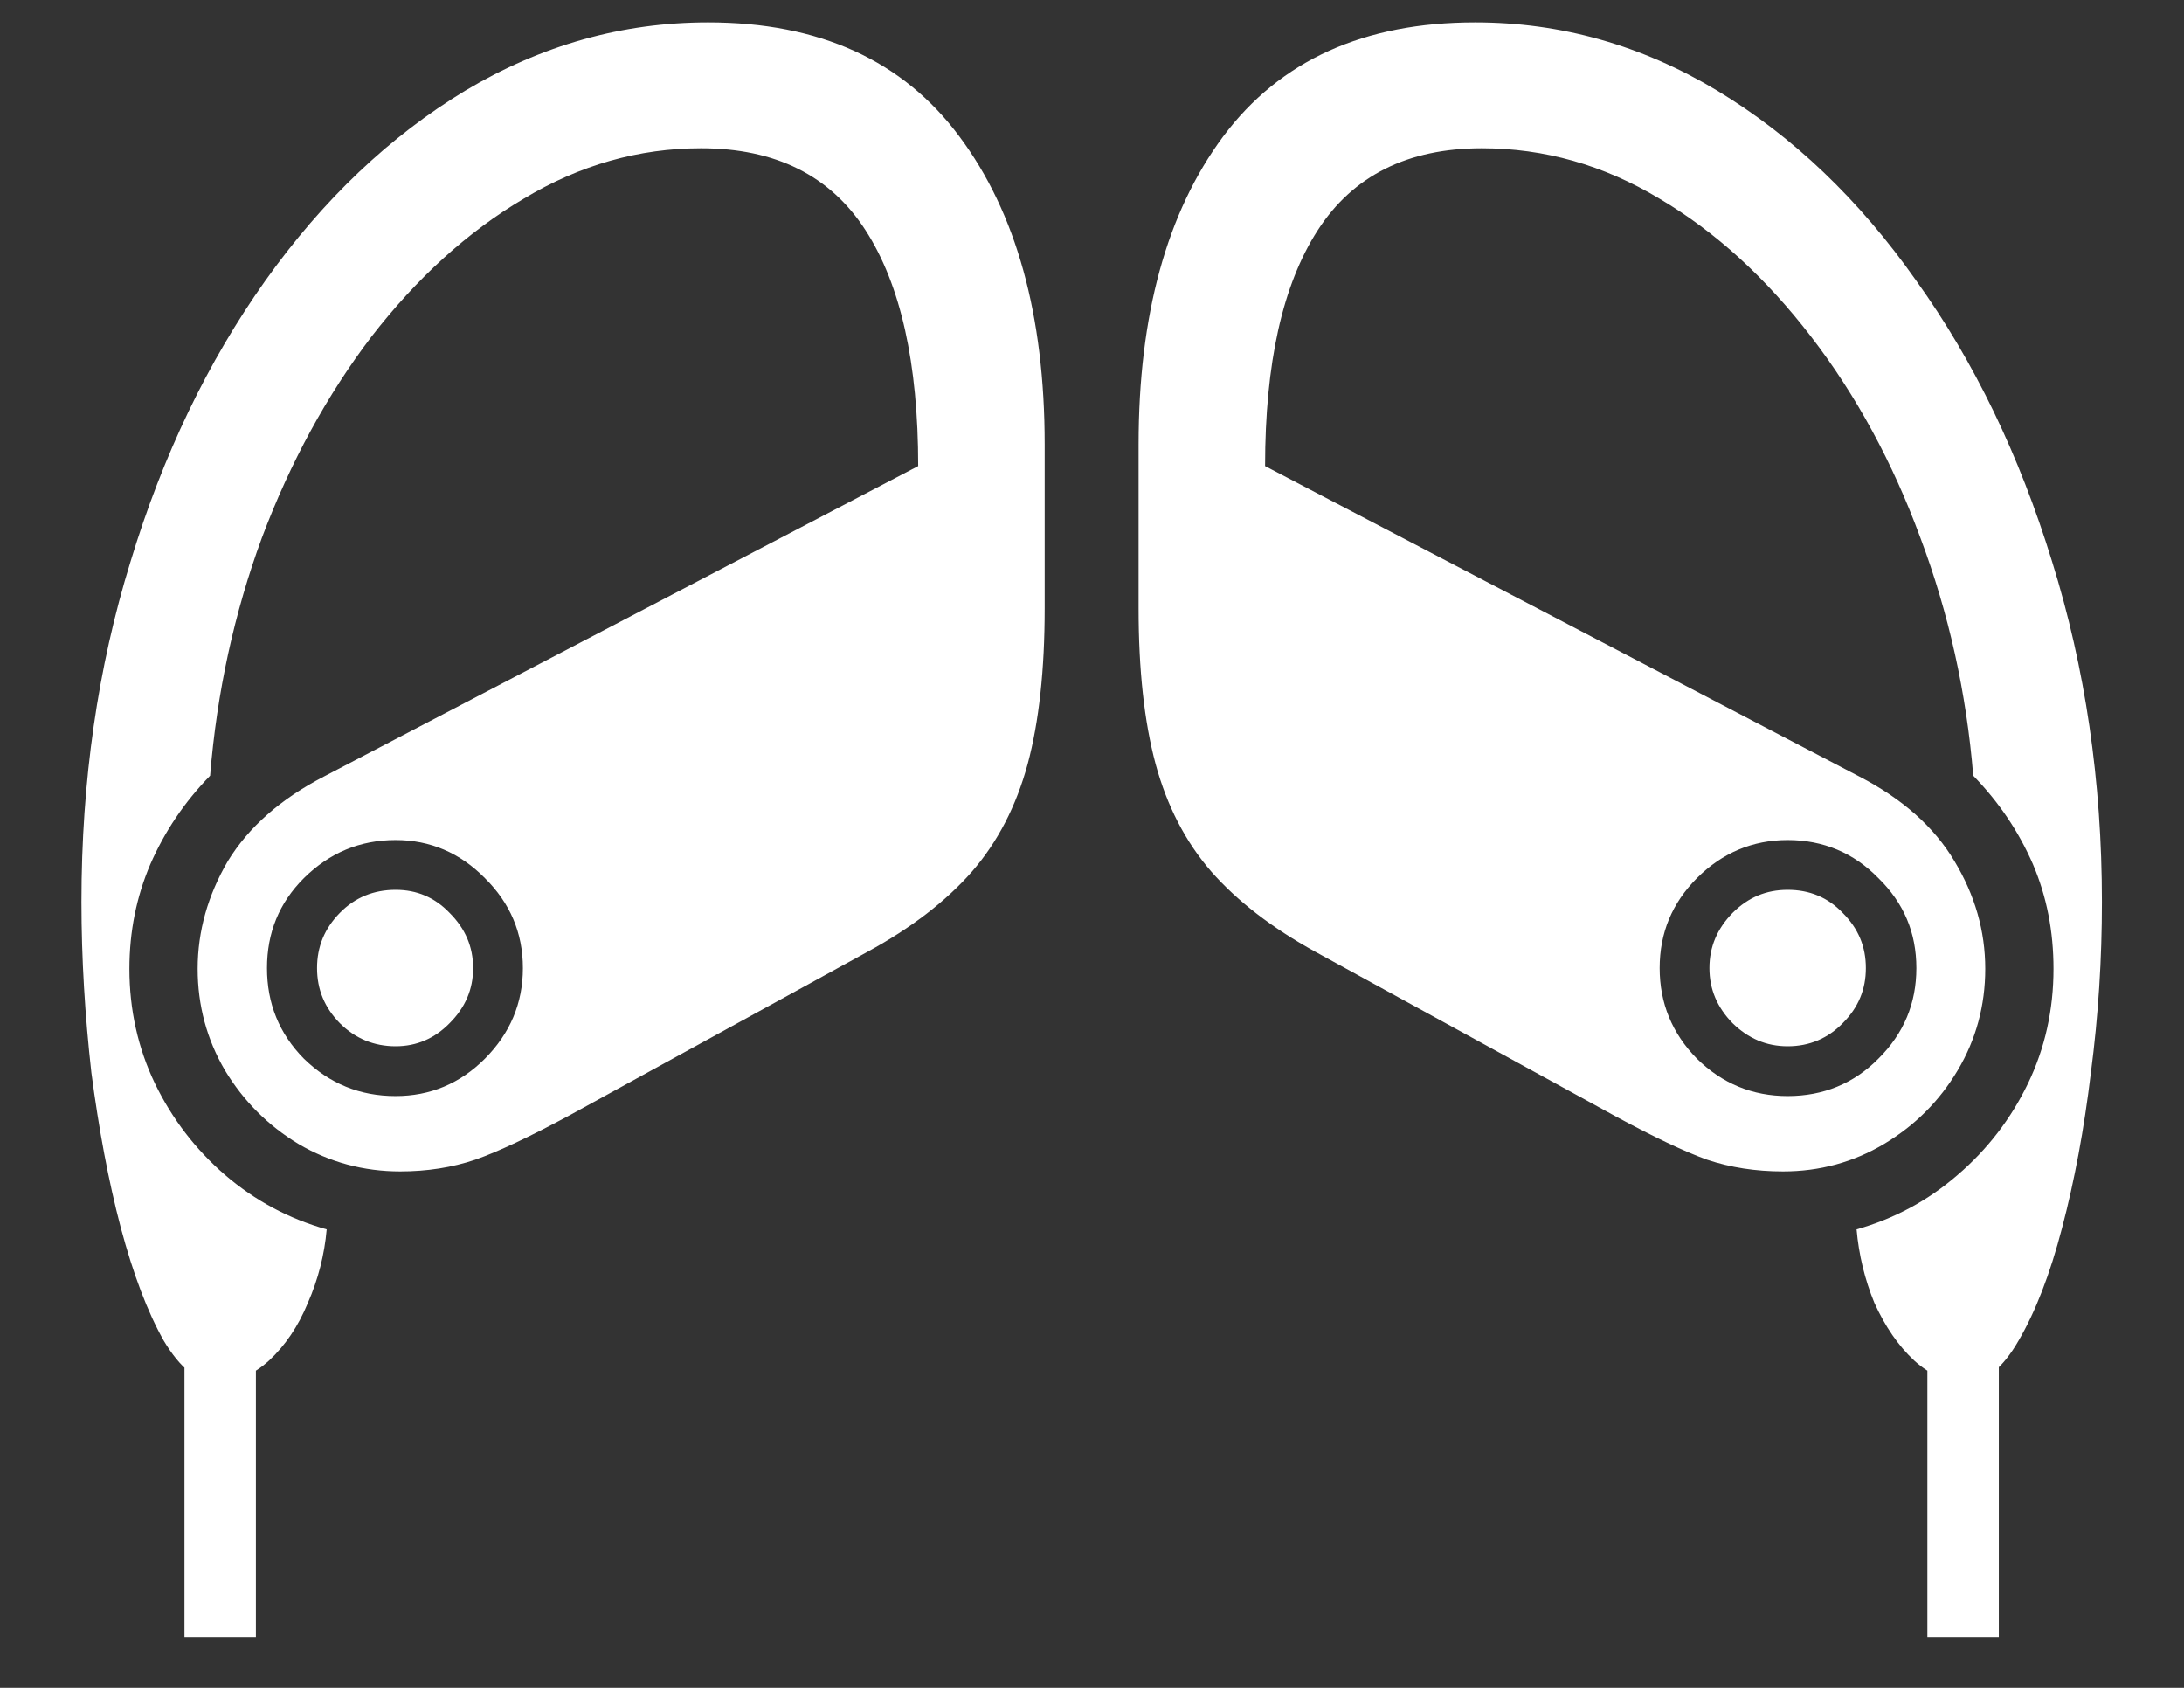 <?xml version="1.0" encoding="UTF-8"?>
<svg xmlns="http://www.w3.org/2000/svg" xmlns:xlink="http://www.w3.org/1999/xlink" width="24" height="18.545" viewBox="0 0 24 18.545" version="1.1">
<rect x="0" y="0" width="24" height="18.545" fill="#333333" stroke="none"/>
<g id="surface1">
<path style=" stroke:none;fill-rule:nonzero;fill:rgb(100%,100%,100%);fill-opacity:1;" d="M 7.781 0.246 C 6.84 0.246 5.949 0.496 5.113 0.996 C 4.285 1.496 3.551 2.191 2.914 3.086 C 2.285 3.973 1.789 5 1.434 6.172 C 1.074 7.336 0.895 8.582 0.895 9.91 C 0.895 10.535 0.934 11.16 1.004 11.785 C 1.086 12.406 1.191 12.973 1.328 13.492 C 1.465 14.004 1.621 14.414 1.797 14.727 C 1.98 15.035 2.172 15.188 2.379 15.188 C 2.59 15.188 2.781 15.109 2.957 14.949 C 3.133 14.785 3.277 14.574 3.383 14.316 C 3.496 14.059 3.566 13.785 3.59 13.508 C 3.172 13.391 2.801 13.191 2.473 12.91 C 2.148 12.629 1.891 12.293 1.703 11.906 C 1.516 11.516 1.422 11.094 1.422 10.645 C 1.422 10.234 1.5 9.852 1.652 9.496 C 1.809 9.137 2.027 8.812 2.309 8.523 C 2.383 7.609 2.574 6.734 2.879 5.906 C 3.191 5.078 3.594 4.34 4.082 3.699 C 4.578 3.059 5.133 2.551 5.754 2.184 C 6.371 1.812 7.023 1.629 7.703 1.629 C 8.523 1.629 9.125 1.93 9.512 2.531 C 9.898 3.129 10.09 3.992 10.09 5.121 L 3.562 8.531 C 3.086 8.777 2.734 9.086 2.504 9.461 C 2.285 9.836 2.172 10.23 2.172 10.645 C 2.172 11.047 2.273 11.422 2.473 11.762 C 2.676 12.098 2.945 12.367 3.281 12.57 C 3.621 12.77 3.996 12.871 4.398 12.871 C 4.691 12.871 4.969 12.828 5.223 12.742 C 5.48 12.652 5.816 12.492 6.238 12.266 L 9.535 10.457 C 10.016 10.195 10.395 9.902 10.68 9.578 C 10.965 9.25 11.168 8.855 11.293 8.395 C 11.418 7.93 11.48 7.359 11.48 6.684 L 11.48 4.883 C 11.48 3.465 11.168 2.336 10.543 1.5 C 9.922 0.664 9.004 0.246 7.781 0.246 Z M 4.348 12.043 C 3.953 12.043 3.621 11.906 3.34 11.633 C 3.066 11.355 2.934 11.023 2.934 10.637 C 2.934 10.25 3.066 9.922 3.34 9.648 C 3.621 9.371 3.953 9.23 4.348 9.23 C 4.727 9.23 5.055 9.371 5.328 9.648 C 5.605 9.922 5.746 10.25 5.746 10.637 C 5.746 11.023 5.605 11.355 5.328 11.633 C 5.055 11.906 4.727 12.043 4.348 12.043 Z M 4.348 11.496 C 4.578 11.496 4.777 11.41 4.941 11.242 C 5.113 11.07 5.199 10.871 5.199 10.637 C 5.199 10.402 5.113 10.203 4.941 10.031 C 4.777 9.859 4.578 9.777 4.348 9.777 C 4.109 9.777 3.902 9.859 3.734 10.031 C 3.566 10.203 3.484 10.402 3.484 10.637 C 3.484 10.871 3.566 11.07 3.734 11.242 C 3.902 11.41 4.109 11.496 4.348 11.496 Z M 2.027 17.992 L 2.812 17.992 L 2.812 14.863 L 2.027 14.863 Z M 16.211 0.246 C 14.988 0.246 14.066 0.664 13.441 1.5 C 12.82 2.336 12.512 3.465 12.512 4.883 L 12.512 6.684 C 12.512 7.359 12.574 7.93 12.699 8.395 C 12.824 8.855 13.027 9.25 13.312 9.578 C 13.598 9.902 13.977 10.195 14.453 10.457 L 17.754 12.266 C 18.172 12.492 18.508 12.652 18.758 12.742 C 19.016 12.828 19.293 12.871 19.594 12.871 C 19.996 12.871 20.367 12.77 20.703 12.57 C 21.043 12.367 21.312 12.098 21.512 11.762 C 21.715 11.422 21.816 11.047 21.816 10.645 C 21.816 10.23 21.703 9.836 21.477 9.461 C 21.254 9.086 20.906 8.777 20.43 8.531 L 13.902 5.121 C 13.902 3.992 14.094 3.129 14.48 2.531 C 14.867 1.93 15.469 1.629 16.285 1.629 C 16.969 1.629 17.621 1.812 18.238 2.184 C 18.859 2.551 19.41 3.059 19.902 3.699 C 20.395 4.34 20.797 5.078 21.102 5.906 C 21.414 6.734 21.609 7.609 21.684 8.523 C 21.965 8.812 22.184 9.137 22.34 9.496 C 22.492 9.852 22.566 10.234 22.566 10.645 C 22.566 11.094 22.473 11.516 22.285 11.906 C 22.098 12.293 21.84 12.629 21.512 12.91 C 21.188 13.191 20.816 13.391 20.402 13.508 C 20.426 13.785 20.492 14.059 20.598 14.316 C 20.715 14.574 20.859 14.785 21.035 14.949 C 21.211 15.109 21.402 15.188 21.613 15.188 C 21.816 15.188 22.008 15.035 22.184 14.727 C 22.367 14.414 22.527 14.004 22.66 13.492 C 22.797 12.973 22.902 12.406 22.977 11.785 C 23.059 11.16 23.098 10.535 23.098 9.91 C 23.098 8.582 22.914 7.336 22.551 6.172 C 22.191 5 21.695 3.973 21.059 3.086 C 20.43 2.191 19.699 1.496 18.871 0.996 C 18.039 0.496 17.152 0.246 16.211 0.246 Z M 19.645 12.043 C 19.258 12.043 18.926 11.906 18.648 11.633 C 18.375 11.355 18.238 11.023 18.238 10.637 C 18.238 10.25 18.375 9.922 18.648 9.648 C 18.926 9.371 19.258 9.23 19.645 9.23 C 20.035 9.23 20.371 9.371 20.641 9.648 C 20.922 9.922 21.059 10.25 21.059 10.637 C 21.059 11.023 20.922 11.355 20.641 11.633 C 20.371 11.906 20.035 12.043 19.645 12.043 Z M 19.645 11.496 C 19.883 11.496 20.086 11.41 20.25 11.242 C 20.422 11.07 20.504 10.871 20.504 10.637 C 20.504 10.402 20.422 10.203 20.25 10.031 C 20.086 9.859 19.883 9.777 19.645 9.777 C 19.41 9.777 19.211 9.859 19.039 10.031 C 18.871 10.203 18.785 10.402 18.785 10.637 C 18.785 10.871 18.871 11.07 19.039 11.242 C 19.211 11.41 19.41 11.496 19.645 11.496 Z M 21.965 17.992 L 21.965 14.863 L 21.18 14.863 L 21.18 17.992 Z M 21.965 17.992 "/>
</g>
</svg>

